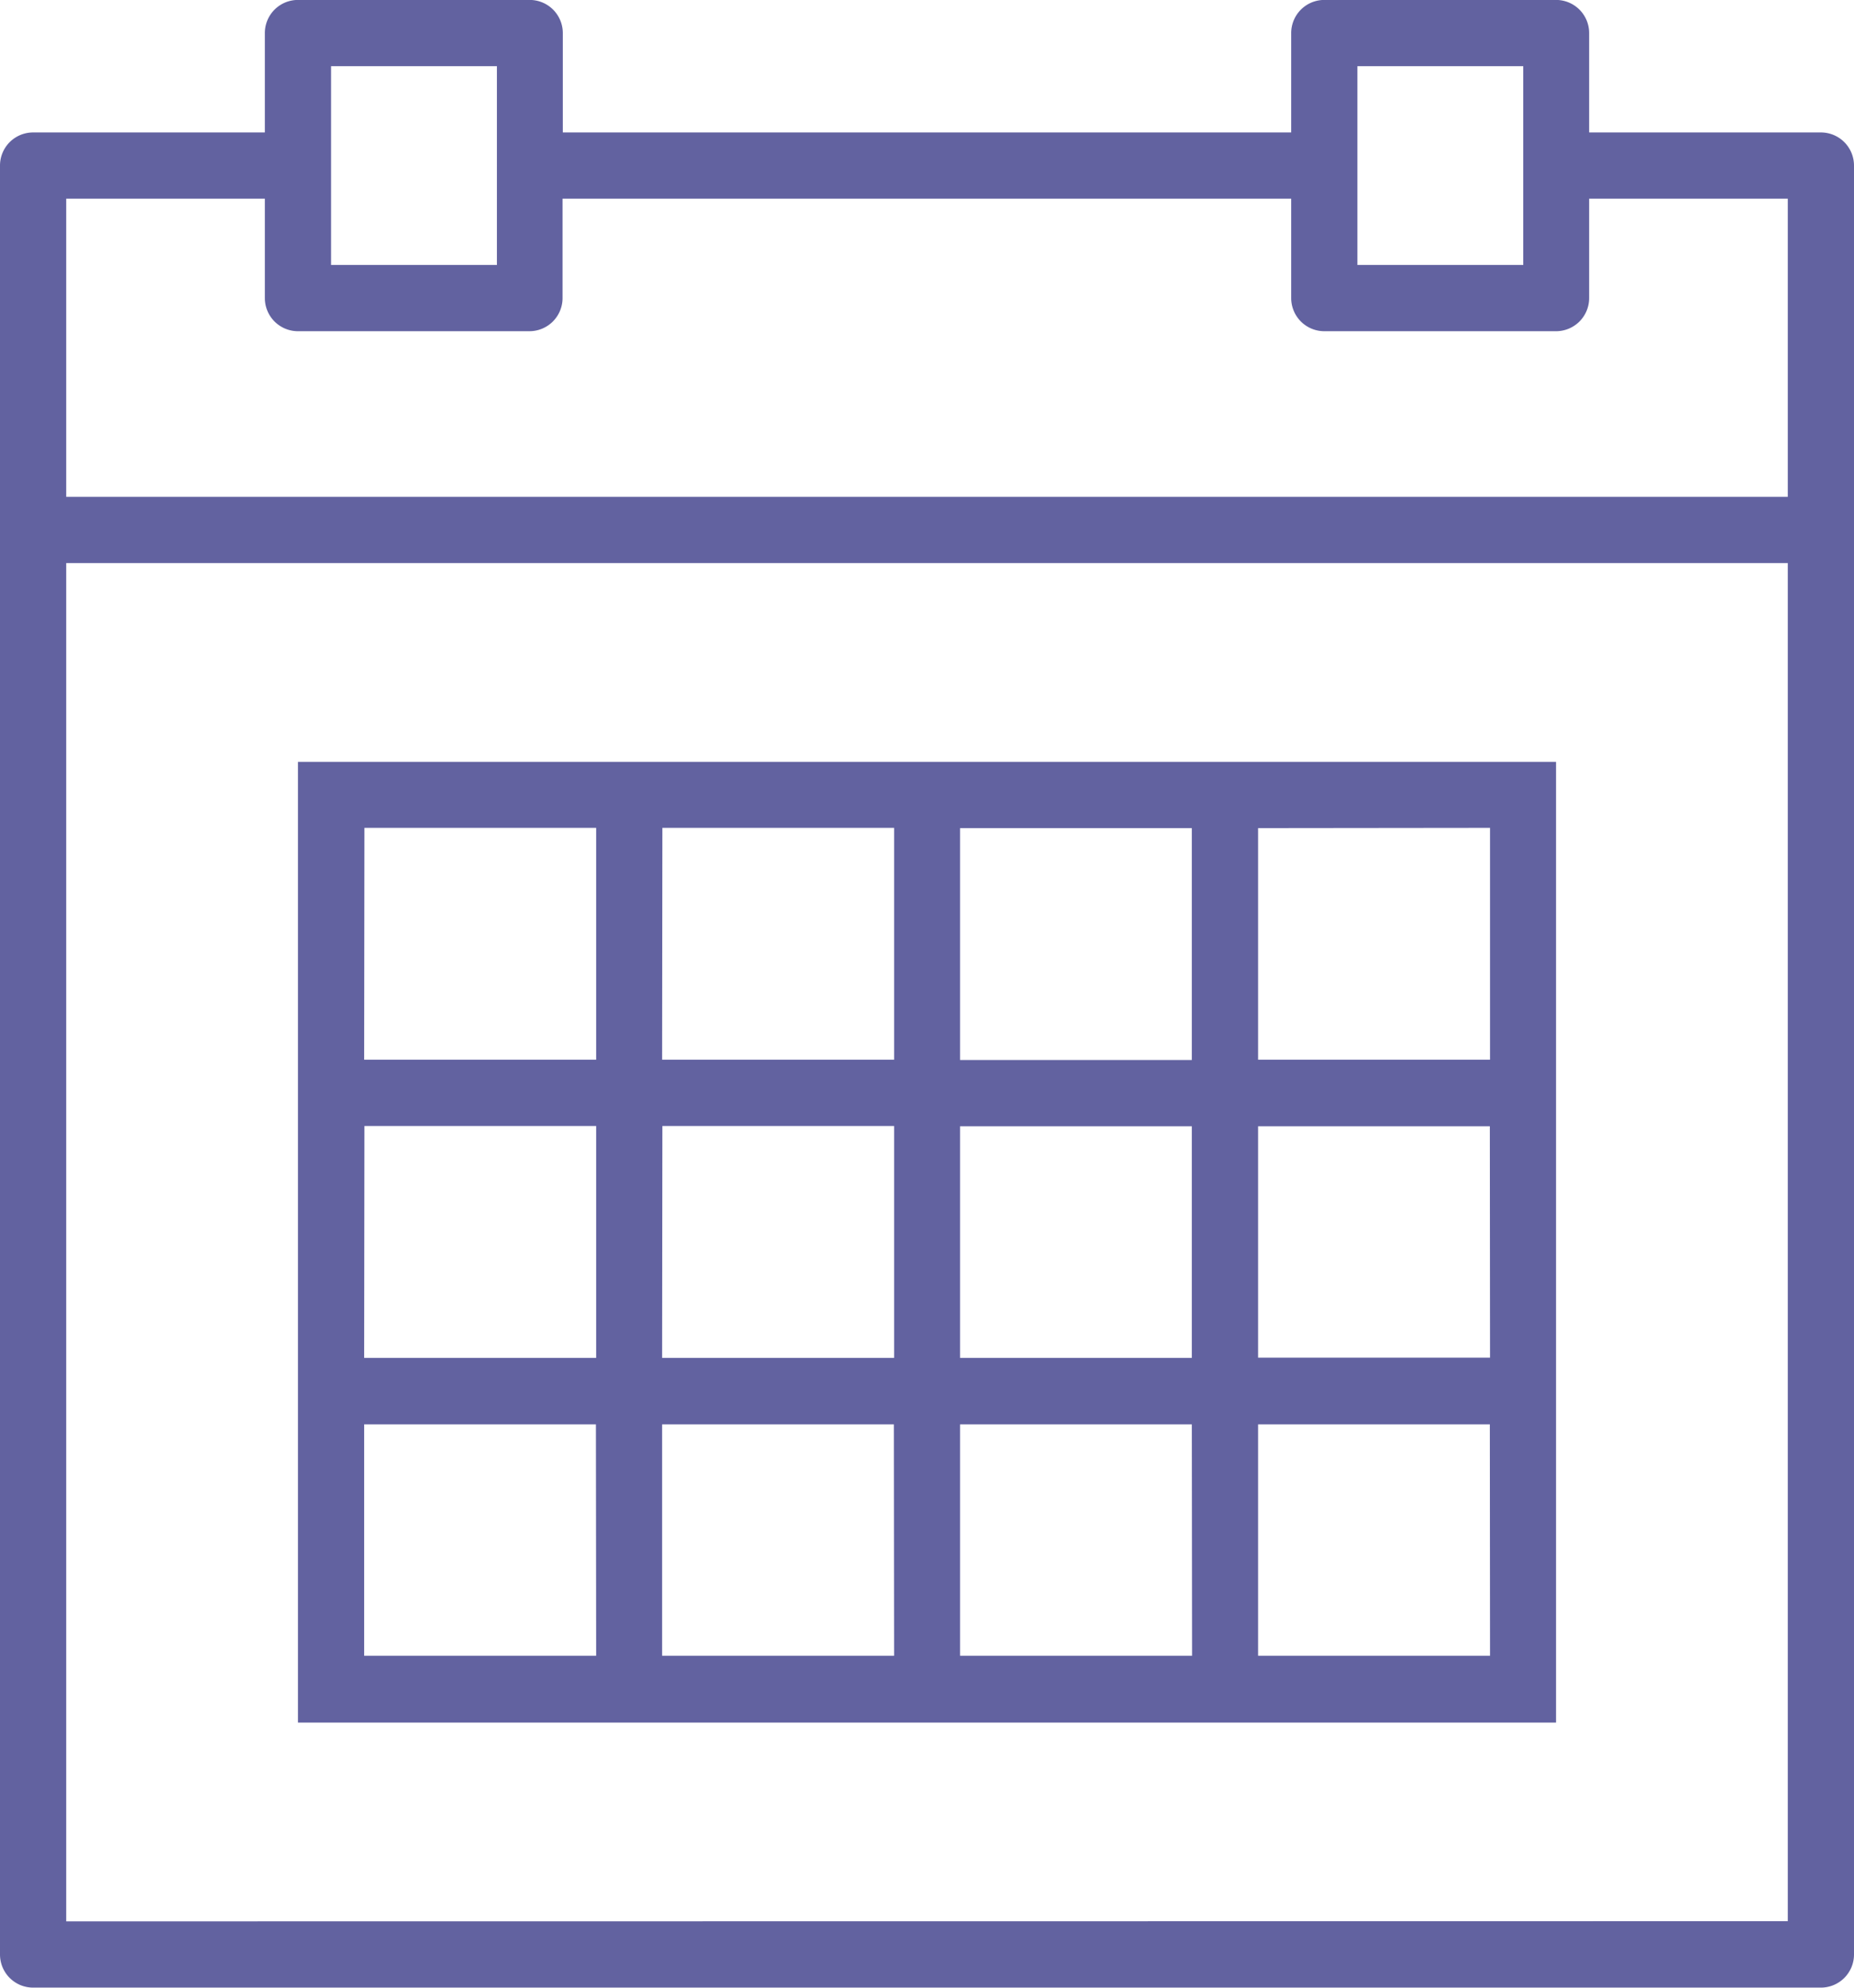 <svg xmlns="http://www.w3.org/2000/svg" width="29.065" height="31.141" viewBox="0 0 29.065 31.141">
  <g id="onboard" transform="translate(-2 -0.001)">
    <path id="Path_210" data-name="Path 210" d="M30.546,2.076H26.913V.519A.519.519,0,0,0,26.394,0H22.761a.519.519,0,0,0-.519.519V2.076H10.823V.519A.519.519,0,0,0,10.3,0H6.671a.519.519,0,0,0-.519.519V2.076H2.519A.519.519,0,0,0,2,2.6V30.622a.519.519,0,0,0,.519.519H30.546a.519.519,0,0,0,.519-.519V2.6A.519.519,0,0,0,30.546,2.076ZM23.28,1.038h2.6V4.152h-2.6V1.038Zm-16.09,0h2.6V4.152H7.19V1.038ZM3.038,3.114H6.152V4.671a.519.519,0,0,0,.519.519H10.3a.519.519,0,0,0,.519-.519V3.114H22.242V4.671a.519.519,0,0,0,.519.519h3.633a.519.519,0,0,0,.519-.519V3.114h3.114V7.785H3.038Zm0,26.989V8.823H30.027V30.1Z" fill="#6262a0"/>
    <path id="Path_211" data-name="Path 211" d="M25.014,23H11V38.052H30.723V23H25.014ZM21.38,24.038h3.633v3.633H21.38Zm3.633,8.3H21.38V28.709h3.633Zm-8.3-3.633h3.633v3.633H16.709Zm0-4.671h3.633v3.633H16.709Zm-4.671,0h3.633v3.633H12.038Zm0,4.671h3.633v3.633H12.038Zm3.633,8.3H12.038V33.38h3.633Zm4.671,0H16.709V33.38h3.633Zm4.671,0H21.38V33.38h3.633Zm4.671,0H26.052V33.38h3.633Zm0-4.671H26.052V28.709h3.633Zm0-8.3v3.633H26.052V24.038Z" transform="translate(-4.329 -11.063)" fill="#6262a0"/>
  </g>
</svg>
